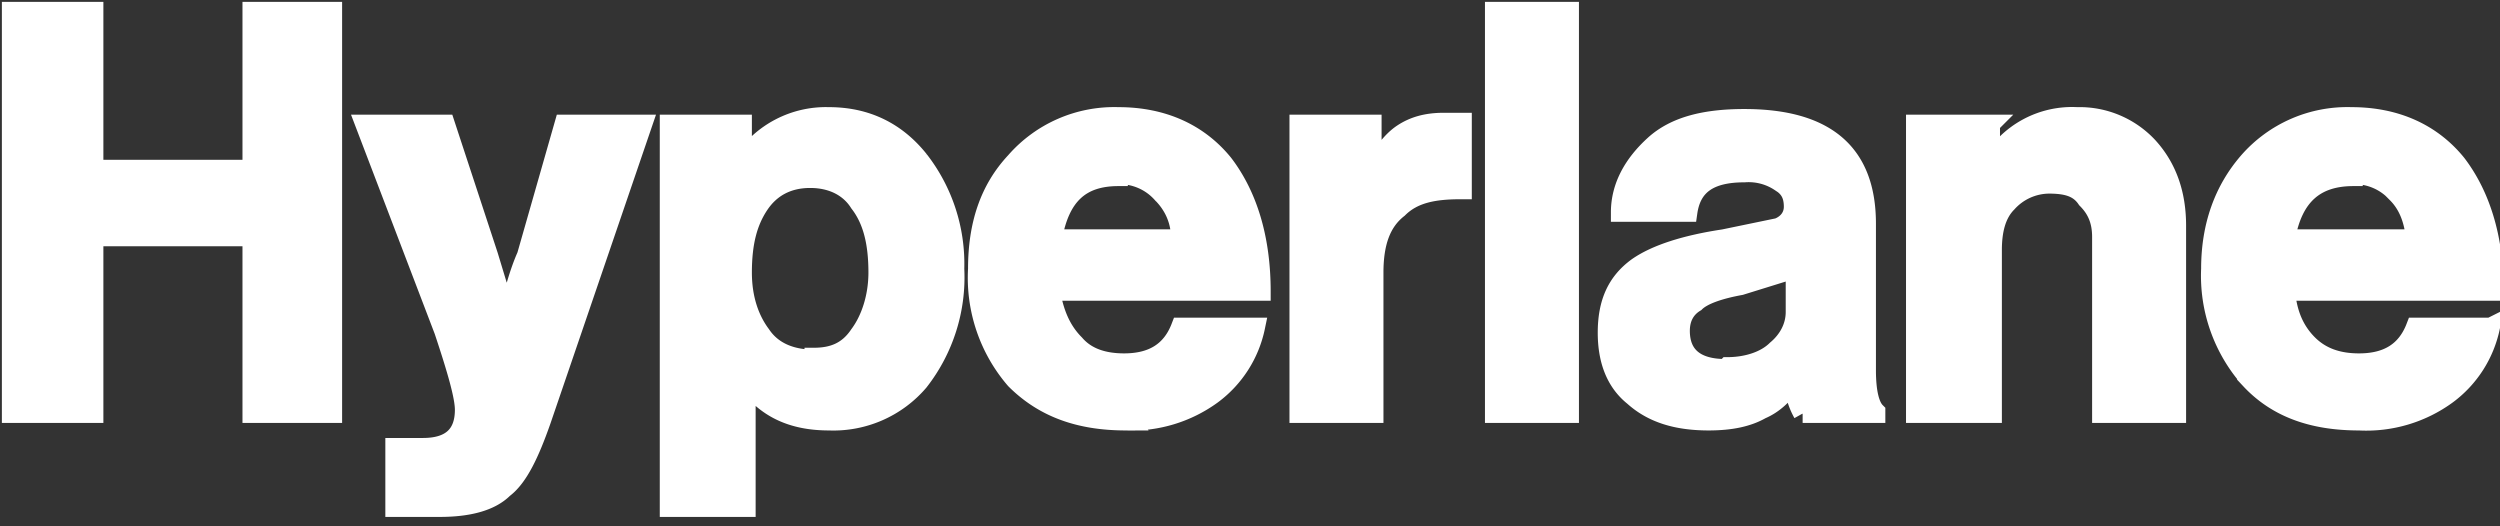 <svg fill="#ffffff" stroke="#ffffff" xmlns="http://www.w3.org/2000/svg" viewBox="0 0 133 28"><rect x="0" y="0" width="133" height="28" fill="#333333" stroke="none"/><path d="M.6 22V.6H5V9h8.4V.6h4.3V22h-4.3v-9.4H5V22H.6ZM21 27v-3.2h1.5c1.5 0 2.2-.7 2.2-2 0-.7-.4-2.1-1.1-4.2l-4.2-11h4.3l2.3 7 1 3.3c.3-1.3.6-2.4 1-3.3l2-7h4.2l-5.4 15.8c-.6 1.7-1.2 3-2 3.6-.7.7-1.9 1-3.4 1H21Zm14.6 0V6.6h3.9v2a5.3 5.3 0 0 1 4.6-2.4c2 0 3.6.8 4.8 2.3a9 9 0 0 1 1.9 5.8 9 9 0 0 1-1.9 6 6 6 0 0 1-4.8 2.1c-2 0-3.4-.7-4.4-2.1V27h-4.1Zm7.7-8c1 0 1.8-.3 2.4-1.2.6-.8 1-2 1-3.3 0-1.6-.3-2.8-1-3.7-.5-.8-1.4-1.3-2.6-1.3-1.2 0-2.1.5-2.7 1.4-.6.9-.9 2-.9 3.6 0 1.4.4 2.5 1 3.3.6.9 1.6 1.3 2.8 1.3Zm16.6 3.4c-2.5 0-4.4-.7-5.9-2.2a8.3 8.3 0 0 1-2-5.9c0-2.3.6-4.2 2-5.7a7 7 0 0 1 5.5-2.4c2.4 0 4.3.9 5.6 2.5 1.3 1.7 2 4 2 6.8H55.9c.2 1.2.6 2.1 1.3 2.8.6.7 1.5 1 2.6 1 1.5 0 2.5-.6 3-1.9h4a6 6 0 0 1-2.3 3.6 7.3 7.3 0 0 1-4.6 1.4Zm-.4-13c-2 0-3.1 1-3.5 3.3h6.8c0-1-.4-1.8-1-2.4a3 3 0 0 0-2.3-1ZM73 6.6v2.5c.5-.9 1-1.6 1.6-2 .6-.4 1.3-.6 2.2-.6h1v3.6h-.1c-1.4 0-2.5.2-3.3 1-.9.7-1.3 1.8-1.3 3.4V22h-4V6.6h3.9ZM79.5 22V.6h4V22h-4Zm16.4 0a4 4 0 0 1-.5-1.7c-.5.7-1 1.2-1.7 1.5-.7.4-1.6.6-2.8.6-1.7 0-3-.4-4-1.3-1-.8-1.4-2-1.4-3.4 0-1.6.5-2.7 1.6-3.5 1-.7 2.6-1.2 4.6-1.5l2.9-.6c.5-.2.8-.6.8-1.1 0-.6-.2-1-.7-1.3a3 3 0 0 0-1.9-.5c-1.9 0-2.8.7-3 2.1h-3.6c0-1.4.7-2.6 1.8-3.6s2.7-1.4 4.8-1.4c4.3 0 6.5 1.8 6.5 5.6v7.8c0 1.2.2 1.9.5 2.2v.1H96Zm-4-2.5c1 0 2-.3 2.6-.9.6-.5 1-1.2 1-2v-2.3l-2.9.9c-1.1.2-2 .5-2.4.9-.5.3-.8.8-.8 1.5 0 1.3.8 2 2.4 2Zm14-12.9v2.1a5 5 0 0 1 4.6-2.5 5 5 0 0 1 3.8 1.6c1 1.1 1.5 2.5 1.5 4.2v10h-4v-9.4c0-.9-.3-1.5-.8-2-.4-.6-1-.8-2-.8a3 3 0 0 0-2.2 1c-.6.6-.8 1.5-.8 2.5V22h-4.1V6.6h4Zm19.6 15.8c-2.5 0-4.4-.7-5.8-2.2a8.3 8.3 0 0 1-2.1-5.9c0-2.3.7-4.2 2-5.7a7 7 0 0 1 5.5-2.4c2.4 0 4.3.9 5.6 2.5 1.3 1.7 2 4 2 6.8h-11.1c.1 1.2.5 2.1 1.2 2.8.7.7 1.6 1 2.7 1 1.5 0 2.5-.6 3-1.9h4a6 6 0 0 1-2.3 3.6 7.3 7.3 0 0 1-4.7 1.4Zm-.3-13c-2 0-3.2 1-3.6 3.3h6.9c-.1-1-.4-1.8-1-2.4a3 3 0 0 0-2.3-1Z" fill="#ffffff"/></svg>